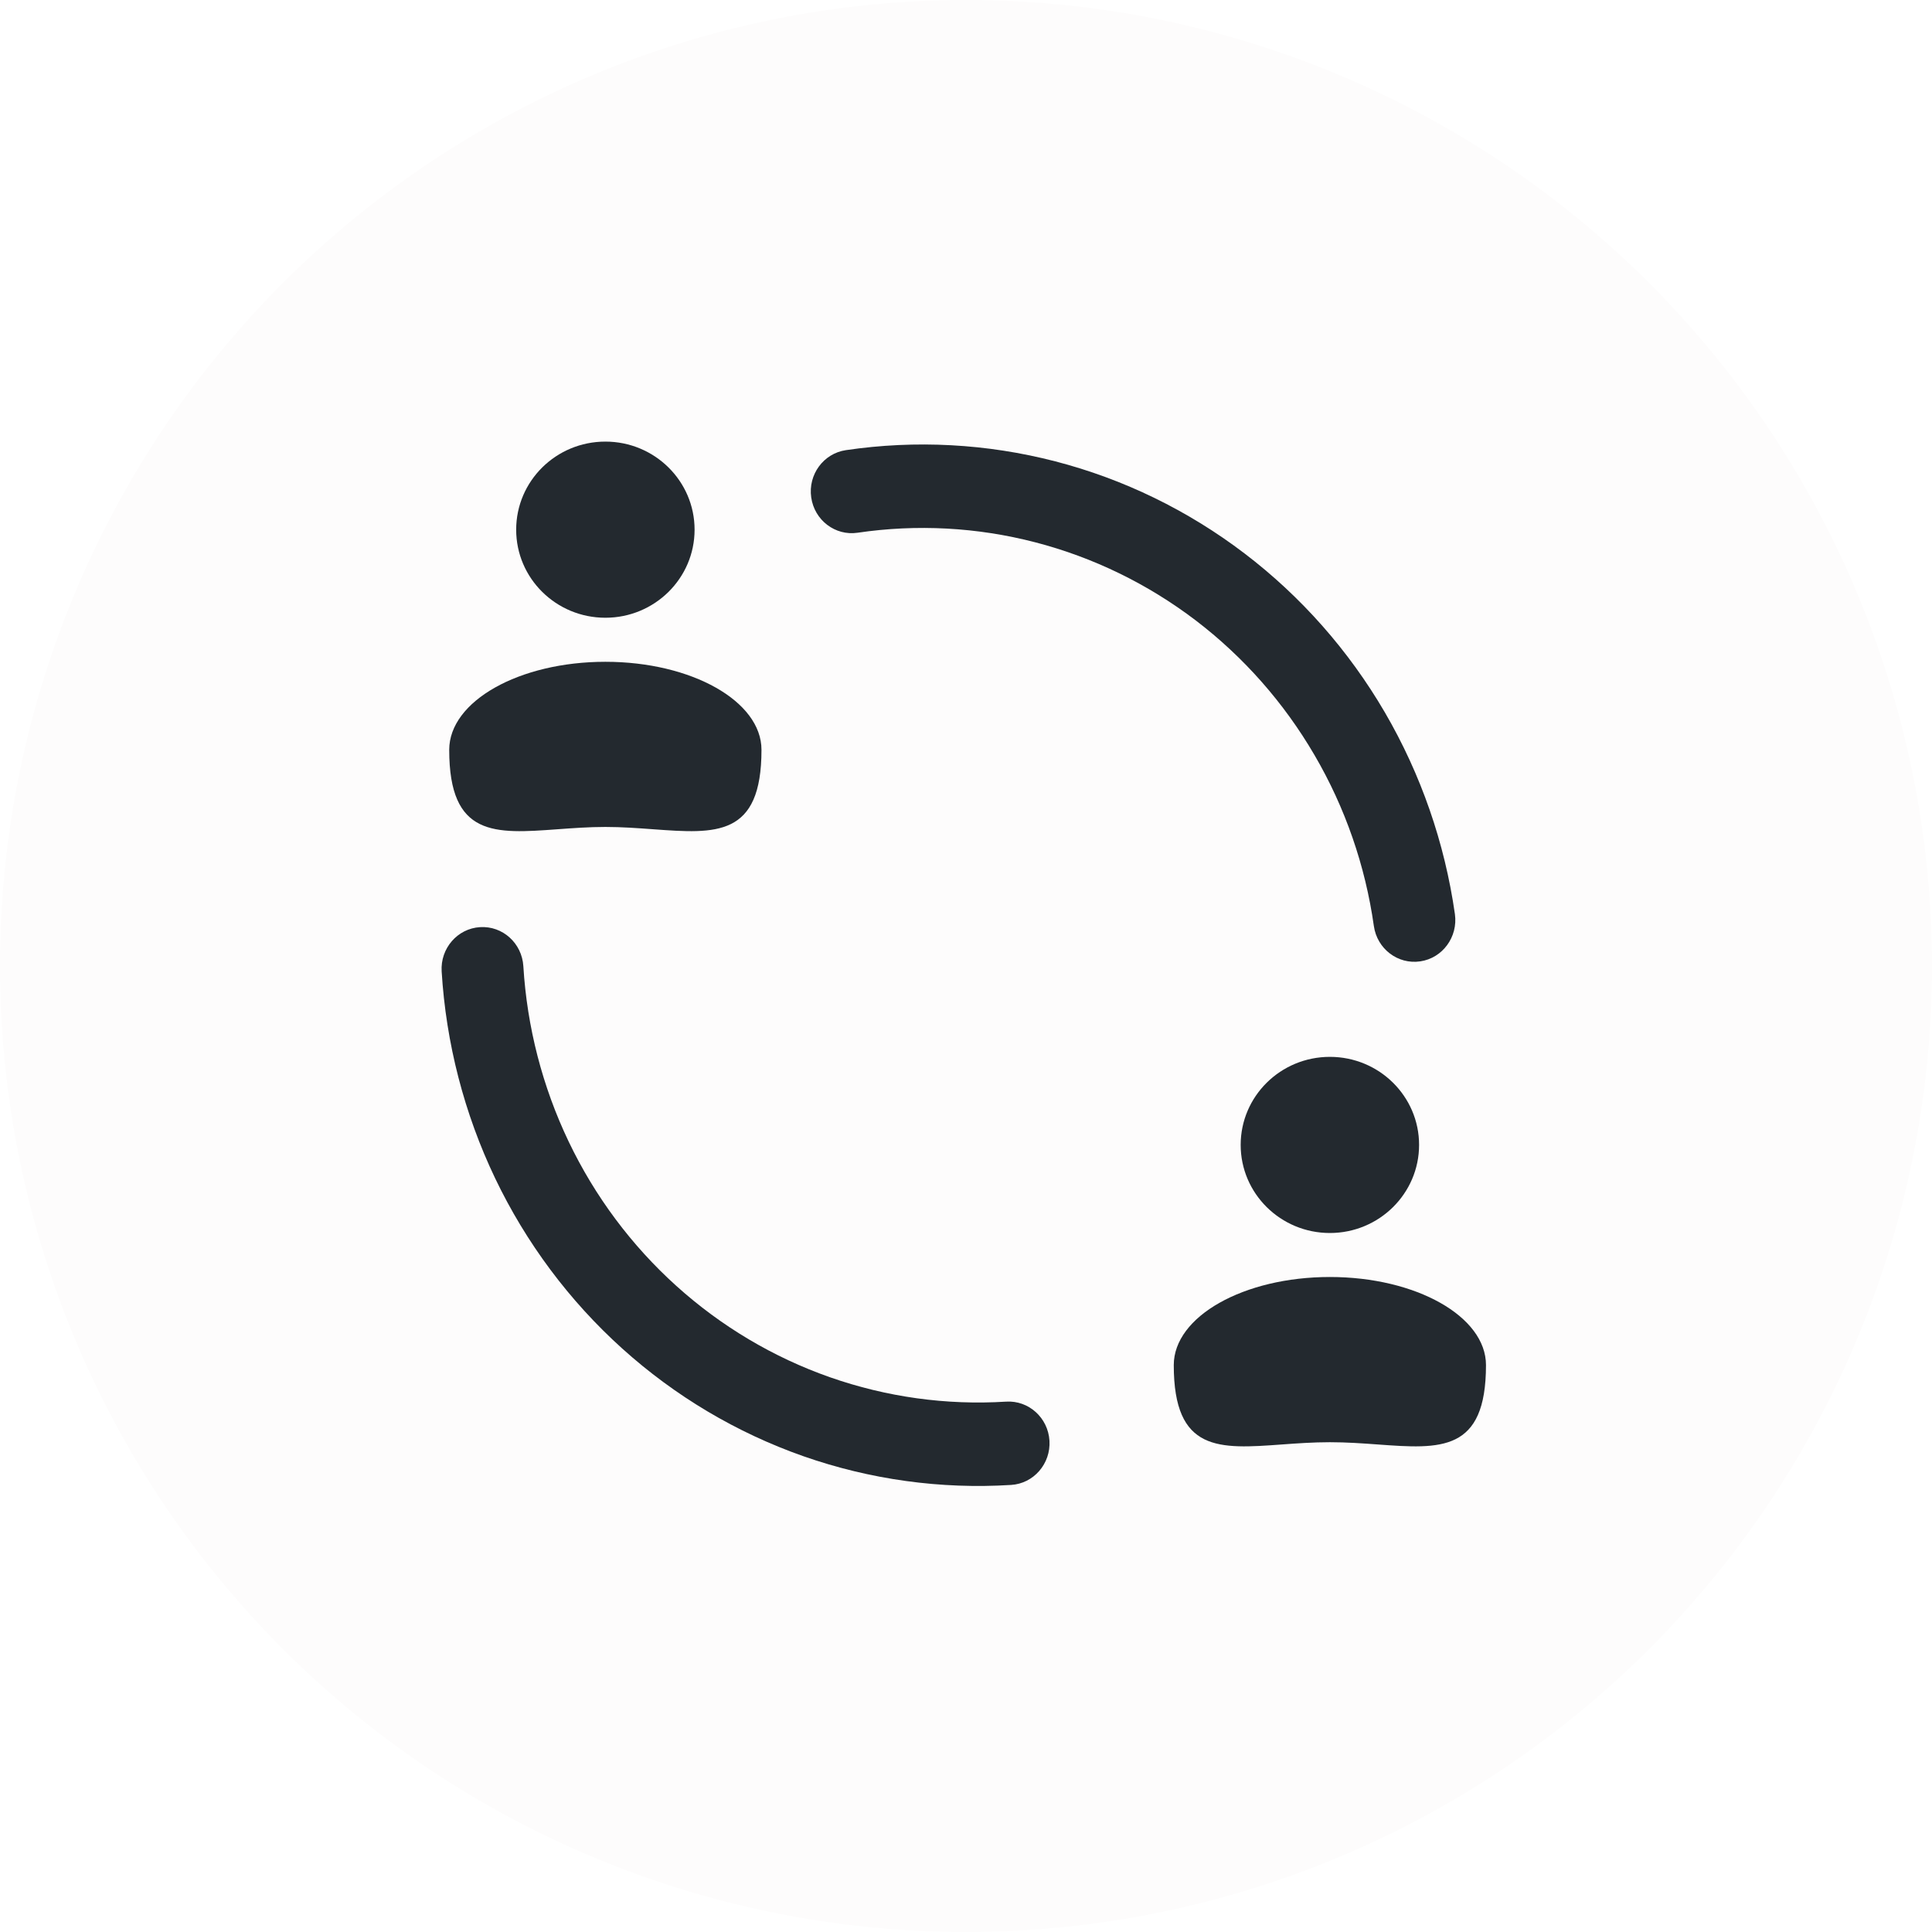 <svg width="35" height="35" viewBox="0 0 35 35" fill="none" xmlns="http://www.w3.org/2000/svg">
<g filter="url(#filter0_b_664_399)">
<circle cx="17.5" cy="17.5" r="17.5" fill="#FDFCFC"/>
</g>
<path d="M22.476 20.741C22.476 19.86 23.199 19.146 24.092 19.146C24.984 19.146 25.708 19.86 25.708 20.741C25.708 21.622 24.984 22.337 24.092 22.337C23.199 22.337 22.476 21.622 22.476 20.741Z" fill="#23292F"/>
<path d="M21.264 24.73C21.264 23.849 22.53 23.134 24.092 23.134C25.654 23.134 26.92 23.849 26.92 24.73C26.92 26.311 26.098 26.251 24.961 26.168C24.687 26.148 24.395 26.127 24.092 26.127C23.788 26.127 23.496 26.148 23.222 26.168C22.086 26.251 21.264 26.311 21.264 24.73Z" fill="#23292F"/>
<path d="M9.351 9.596C9.351 8.714 10.074 8 10.967 8C11.859 8 12.583 8.714 12.583 9.596C12.583 10.477 11.859 11.191 10.967 11.191C10.074 11.191 9.351 10.477 9.351 9.596Z" fill="#23292F"/>
<path d="M8.138 13.584C8.138 12.703 9.405 11.989 10.967 11.989C12.529 11.989 13.795 12.703 13.795 13.584C13.795 15.166 12.973 15.106 11.836 15.023C11.562 15.003 11.27 14.981 10.967 14.981C10.663 14.981 10.371 15.003 10.097 15.023C8.961 15.106 8.138 15.166 8.138 13.584Z" fill="#23292F"/>
<path fill-rule="evenodd" clip-rule="evenodd" d="M19.012 26.1C19.037 26.517 18.726 26.876 18.317 26.901C17.041 26.981 15.761 26.804 14.552 26.38C13.343 25.955 12.228 25.292 11.27 24.428C10.312 23.564 9.53 22.516 8.969 21.344C8.409 20.172 8.08 18.898 8.001 17.597C7.976 17.18 8.287 16.821 8.696 16.796C9.105 16.77 9.456 17.087 9.481 17.504C9.548 18.608 9.827 19.687 10.302 20.681C10.777 21.674 11.44 22.563 12.252 23.295C13.064 24.028 14.01 24.59 15.035 24.95C16.06 25.309 17.144 25.46 18.226 25.392C18.635 25.366 18.987 25.684 19.012 26.1Z" fill="#23292F"/>
<path fill-rule="evenodd" clip-rule="evenodd" d="M25.729 17.416C26.134 17.357 26.415 16.973 26.357 16.56C26.173 15.269 25.742 14.028 25.089 12.907C24.435 11.786 23.571 10.807 22.547 10.027C21.522 9.246 20.357 8.679 19.118 8.358C17.878 8.037 16.589 7.968 15.323 8.155C14.918 8.215 14.637 8.598 14.696 9.011C14.755 9.425 15.131 9.711 15.536 9.651C16.609 9.493 17.702 9.551 18.753 9.824C19.803 10.096 20.791 10.577 21.66 11.238C22.528 11.9 23.26 12.73 23.814 13.68C24.369 14.63 24.734 15.682 24.889 16.777C24.948 17.19 25.324 17.476 25.729 17.416Z" fill="#23292F"/>
<defs>
<filter id="filter0_b_664_399" x="-18" y="-18" width="71" height="71" filterUnits="userSpaceOnUse" color-interpolation-filters="sRGB">
<feFlood flood-opacity="0" result="BackgroundImageFix"/>
<feGaussianBlur in="BackgroundImageFix" stdDeviation="9"/>
<feComposite in2="SourceAlpha" operator="in" result="effect1_backgroundBlur_664_399"/>
<feBlend mode="normal" in="SourceGraphic" in2="effect1_backgroundBlur_664_399" result="shape"/>
</filter>
</defs>
</svg>
